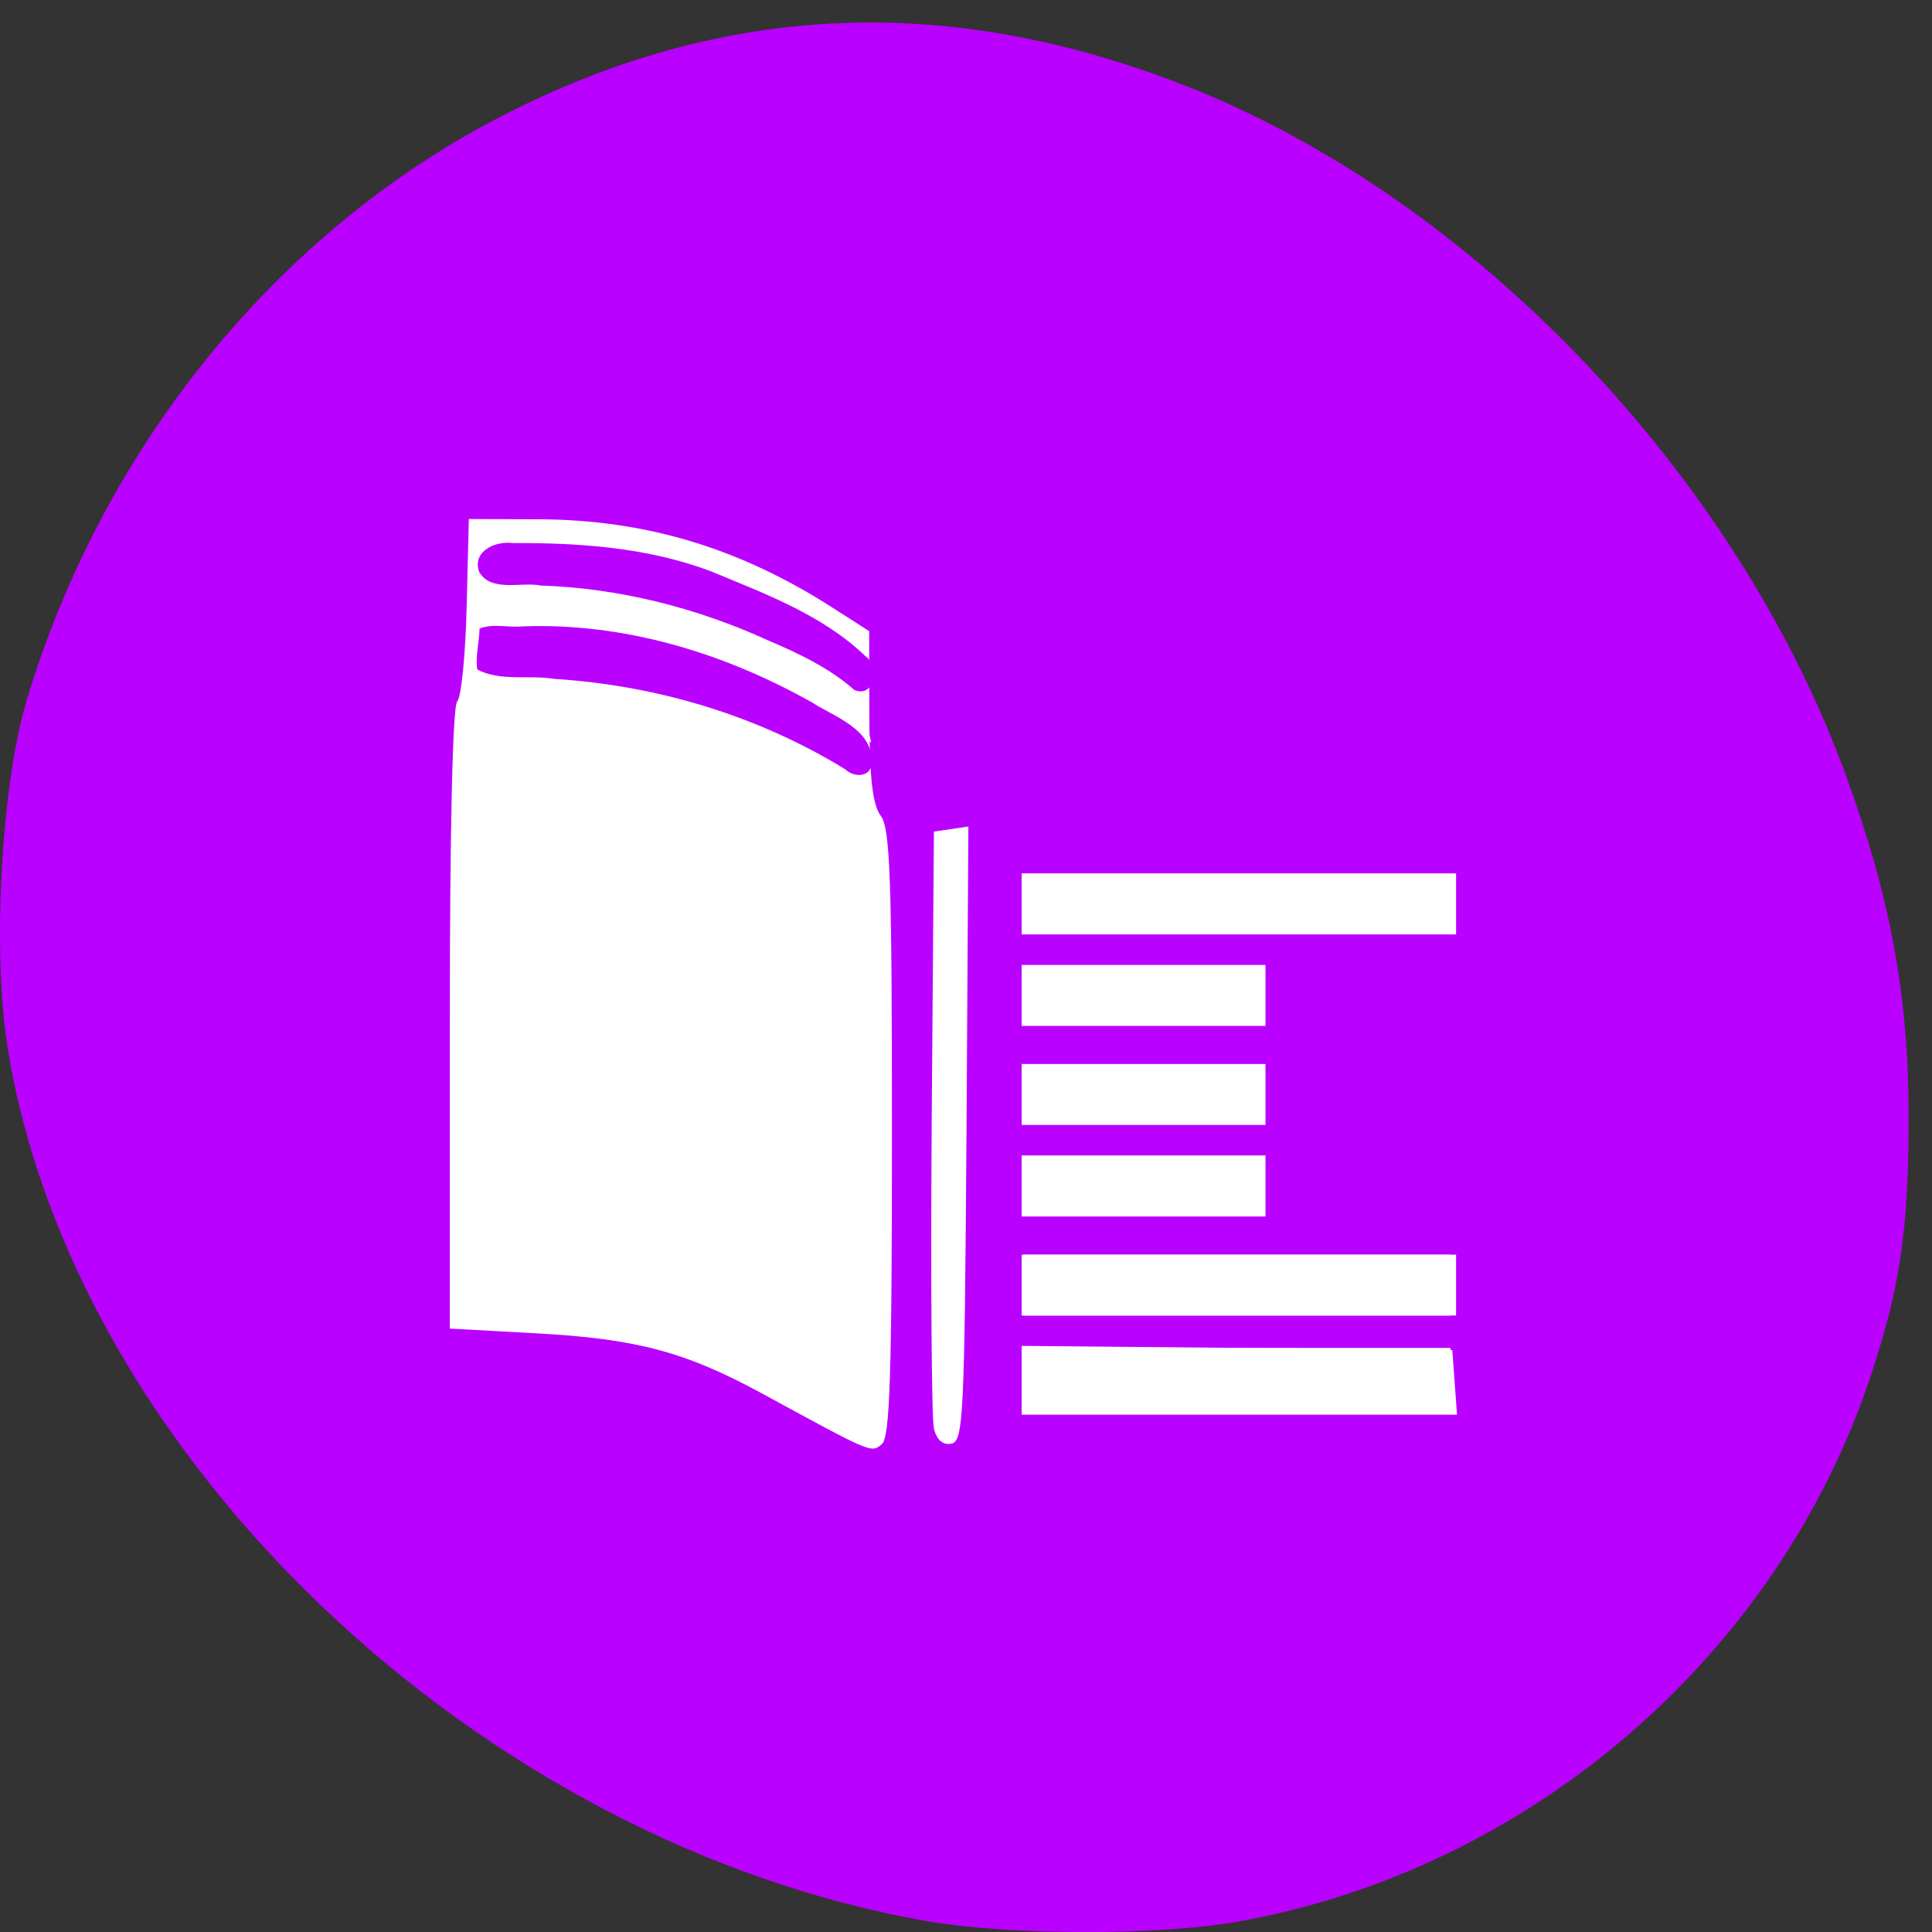 
<svg xmlns="http://www.w3.org/2000/svg" xmlns:xlink="http://www.w3.org/1999/xlink" width="48px" height="48px" viewBox="0 0 48 48" version="1.1">
<rect x="0" y="0" width="48" height="48" fill="#333333" stroke="none"/>
<g id="surface1">
<path style=" stroke:none;fill-rule:nonzero;fill:rgb(100%,100%,100%);fill-opacity:1;" d="M 11.488 11.031 L 35.527 11.031 C 36.797 11.031 37.82 11.508 37.82 12.102 L 37.82 38.02 C 37.82 38.609 36.797 39.09 35.527 39.09 L 11.488 39.09 C 10.223 39.09 9.195 38.609 9.195 38.02 L 9.195 12.102 C 9.195 11.508 10.223 11.031 11.488 11.031 Z M 11.488 11.031 "/>
<path style=" stroke:none;fill-rule:nonzero;fill:rgb(72.941%,0%,100%);fill-opacity:1;" d="M 23.012 47.727 C 11.895 45.77 1.82 36.188 0.188 26.02 C -0.195 23.652 0.031 19.527 0.652 17.438 C 2.527 11.137 6.875 5.77 12.43 2.902 C 17.941 0.055 23.547 -0.195 29.488 2.145 C 36.578 4.934 43.117 11.762 45.852 19.238 C 46.961 22.273 47.414 24.711 47.418 27.668 C 47.426 30.52 47.215 31.969 46.473 34.199 C 44.156 41.16 37.973 46.477 30.707 47.75 C 28.746 48.094 25.031 48.082 23.012 47.727 Z M 22.16 28.152 C 22.16 21.836 22.117 20.578 21.883 20.27 C 21.68 19.996 21.602 19.344 21.598 17.789 L 21.594 15.68 L 20.691 15.102 C 18.391 13.625 16.07 12.922 13.449 12.902 L 11.648 12.895 L 11.594 15.066 C 11.566 16.266 11.461 17.324 11.359 17.426 C 11.246 17.539 11.176 20.613 11.176 25.309 L 11.176 33.008 L 13.305 33.125 C 15.824 33.262 17.02 33.582 18.941 34.625 C 21.688 36.121 21.641 36.102 21.91 35.879 C 22.109 35.711 22.16 34.172 22.16 28.152 Z M 24.012 28.172 L 24.059 20.535 L 23.633 20.598 L 23.203 20.66 L 23.148 27.855 C 23.121 31.812 23.145 35.25 23.203 35.492 C 23.273 35.777 23.426 35.91 23.637 35.867 C 23.934 35.809 23.965 35.207 24.012 28.172 Z M 36.141 34.344 L 36.082 33.539 L 30.73 33.488 L 25.383 33.438 L 25.383 35.148 L 36.199 35.148 Z M 36.176 31.93 L 36.176 31.172 L 25.383 31.172 L 25.383 32.684 L 36.176 32.684 Z M 31.441 29.465 L 31.441 28.707 L 25.383 28.707 L 25.383 30.223 L 31.441 30.223 Z M 31.441 27.191 L 31.441 26.434 L 25.383 26.434 L 25.383 27.949 L 31.441 27.949 Z M 31.441 24.73 L 31.441 23.973 L 25.383 23.973 L 25.383 25.488 L 31.441 25.488 Z M 36.176 22.457 L 36.176 21.699 L 25.383 21.699 L 25.383 23.215 L 36.176 23.215 Z M 36.176 22.457 "/>
<path style=" stroke:none;fill-rule:nonzero;fill:rgb(60.392%,80.392%,19.608%);fill-opacity:1;" d="M 21.129 16.898 C 20.879 16.492 18.035 15.23 16.504 14.844 C 15.547 14.602 14.309 14.441 13.414 14.441 C 11.973 14.441 11.922 14.426 11.98 14.016 C 12.039 13.609 12.121 13.59 13.652 13.602 C 15.488 13.617 17.176 14.012 18.957 14.836 C 20.629 15.613 21.605 16.316 21.605 16.742 C 21.605 17.121 21.324 17.215 21.129 16.898 Z M 21.129 16.898 "/>
<path style=" stroke:none;fill-rule:nonzero;fill:rgb(60.392%,80.392%,19.608%);fill-opacity:1;" d="M 20.469 18.672 C 18.609 17.547 15.539 16.715 13.25 16.715 L 11.922 16.715 L 11.98 16.195 L 12.043 15.672 L 13.652 15.688 C 15.617 15.703 17.246 16.109 19.238 17.086 C 21.125 18.008 21.66 18.43 21.578 18.922 C 21.516 19.277 21.449 19.262 20.469 18.672 Z M 20.469 18.672 "/>
<path style=" stroke:none;fill-rule:nonzero;fill:rgb(100%,100%,100%);fill-opacity:1;" d="M 19.398 34.781 C 17.066 33.551 15.883 33.219 13.227 33.062 L 11.191 32.945 L 11.199 29.043 C 11.211 25.188 11.461 17.793 11.688 14.582 L 11.805 12.926 L 12.492 12.93 C 13.906 12.93 16.289 13.297 17.461 13.688 C 18.926 14.18 21.418 15.562 21.418 15.887 C 21.418 16.02 20.965 15.848 20.34 15.469 C 18.23 14.199 15.461 13.438 13.293 13.535 C 12.188 13.582 12.035 13.637 11.984 13.988 C 11.934 14.359 12.059 14.398 14.008 14.594 C 16.199 14.816 17.742 15.25 19.617 16.16 C 21.133 16.898 21.344 17.082 21.504 17.82 L 21.645 18.449 L 20.859 17.879 C 19.07 16.582 15.812 15.586 13.344 15.582 C 11.996 15.578 11.988 15.582 11.91 16.121 L 11.832 16.664 L 13.832 16.875 C 16.387 17.141 17.688 17.488 19.824 18.477 L 21.547 19.27 L 21.773 20.312 C 21.934 21.047 21.984 23.473 21.945 28.551 C 21.898 34.781 21.852 35.746 21.605 35.77 C 21.449 35.785 20.457 35.34 19.398 34.781 Z M 19.398 34.781 "/>
<path style=" stroke:none;fill-rule:nonzero;fill:rgb(100%,100%,100%);fill-opacity:1;" d="M 23.453 35.734 C 23.375 35.656 23.312 32.238 23.312 28.141 C 23.312 21.645 23.348 20.691 23.594 20.691 C 23.844 20.691 23.875 21.594 23.855 27.746 C 23.836 34.539 23.758 36.043 23.453 35.734 Z M 23.453 35.734 "/>
<path style=" stroke:none;fill-rule:nonzero;fill:rgb(100%,100%,100%);fill-opacity:1;" d="M 25.395 22.492 L 25.395 21.828 L 36 21.828 L 36 23.152 L 25.395 23.152 Z M 25.395 22.492 "/>
<path style=" stroke:none;fill-rule:nonzero;fill:rgb(100%,100%,100%);fill-opacity:1;" d="M 25.395 24.766 L 25.395 24.102 L 31.266 24.102 L 31.266 25.426 L 25.395 25.426 Z M 25.395 24.766 "/>
<path style=" stroke:none;fill-rule:nonzero;fill:rgb(100%,100%,100%);fill-opacity:1;" d="M 25.395 27.227 L 25.395 26.562 L 31.266 26.562 L 31.266 27.891 L 25.395 27.891 Z M 25.395 27.227 "/>
<path style=" stroke:none;fill-rule:nonzero;fill:rgb(100%,100%,100%);fill-opacity:1;" d="M 25.395 29.5 L 25.395 28.836 L 31.266 28.836 L 31.266 30.164 L 25.395 30.164 Z M 25.395 29.5 "/>
<path style=" stroke:none;fill-rule:nonzero;fill:rgb(100%,100%,100%);fill-opacity:1;" d="M 25.43 34.246 L 25.43 33.488 L 36.035 33.488 L 36.035 35.004 L 25.43 35.004 Z M 25.43 34.246 "/>
<path style=" stroke:none;fill-rule:nonzero;fill:rgb(100%,100%,100%);fill-opacity:1;" d="M 25.43 31.93 L 25.43 31.172 L 36.035 31.172 L 36.035 32.684 L 25.43 32.684 Z M 25.43 31.93 "/>
<path style=" stroke:none;fill-rule:nonzero;fill:rgb(72.941%,0%,100%);fill-opacity:1;" d="M 11.914 15.617 C 11.91 15.945 11.805 16.316 11.859 16.633 C 12.426 16.938 13.156 16.762 13.773 16.867 C 16.316 17.027 18.824 17.777 21 19.113 C 21.234 19.34 21.68 19.305 21.656 18.914 C 21.672 18.113 20.73 17.809 20.176 17.453 C 17.992 16.223 15.512 15.469 12.988 15.562 C 12.637 15.598 12.242 15.484 11.914 15.617 Z M 11.914 15.617 "/>
<path style=" stroke:none;fill-rule:nonzero;fill:rgb(72.941%,0%,100%);fill-opacity:1;" d="M 12.734 13.492 C 12.312 13.434 11.719 13.699 11.906 14.211 C 12.203 14.723 12.957 14.449 13.434 14.547 C 15.383 14.613 17.305 15.098 19.082 15.91 C 19.844 16.234 20.605 16.594 21.23 17.145 C 21.734 17.348 21.859 16.547 21.504 16.305 C 20.438 15.277 19 14.75 17.656 14.191 C 16.09 13.602 14.395 13.484 12.734 13.492 Z M 12.734 13.492 "/>
</g>
</svg>
